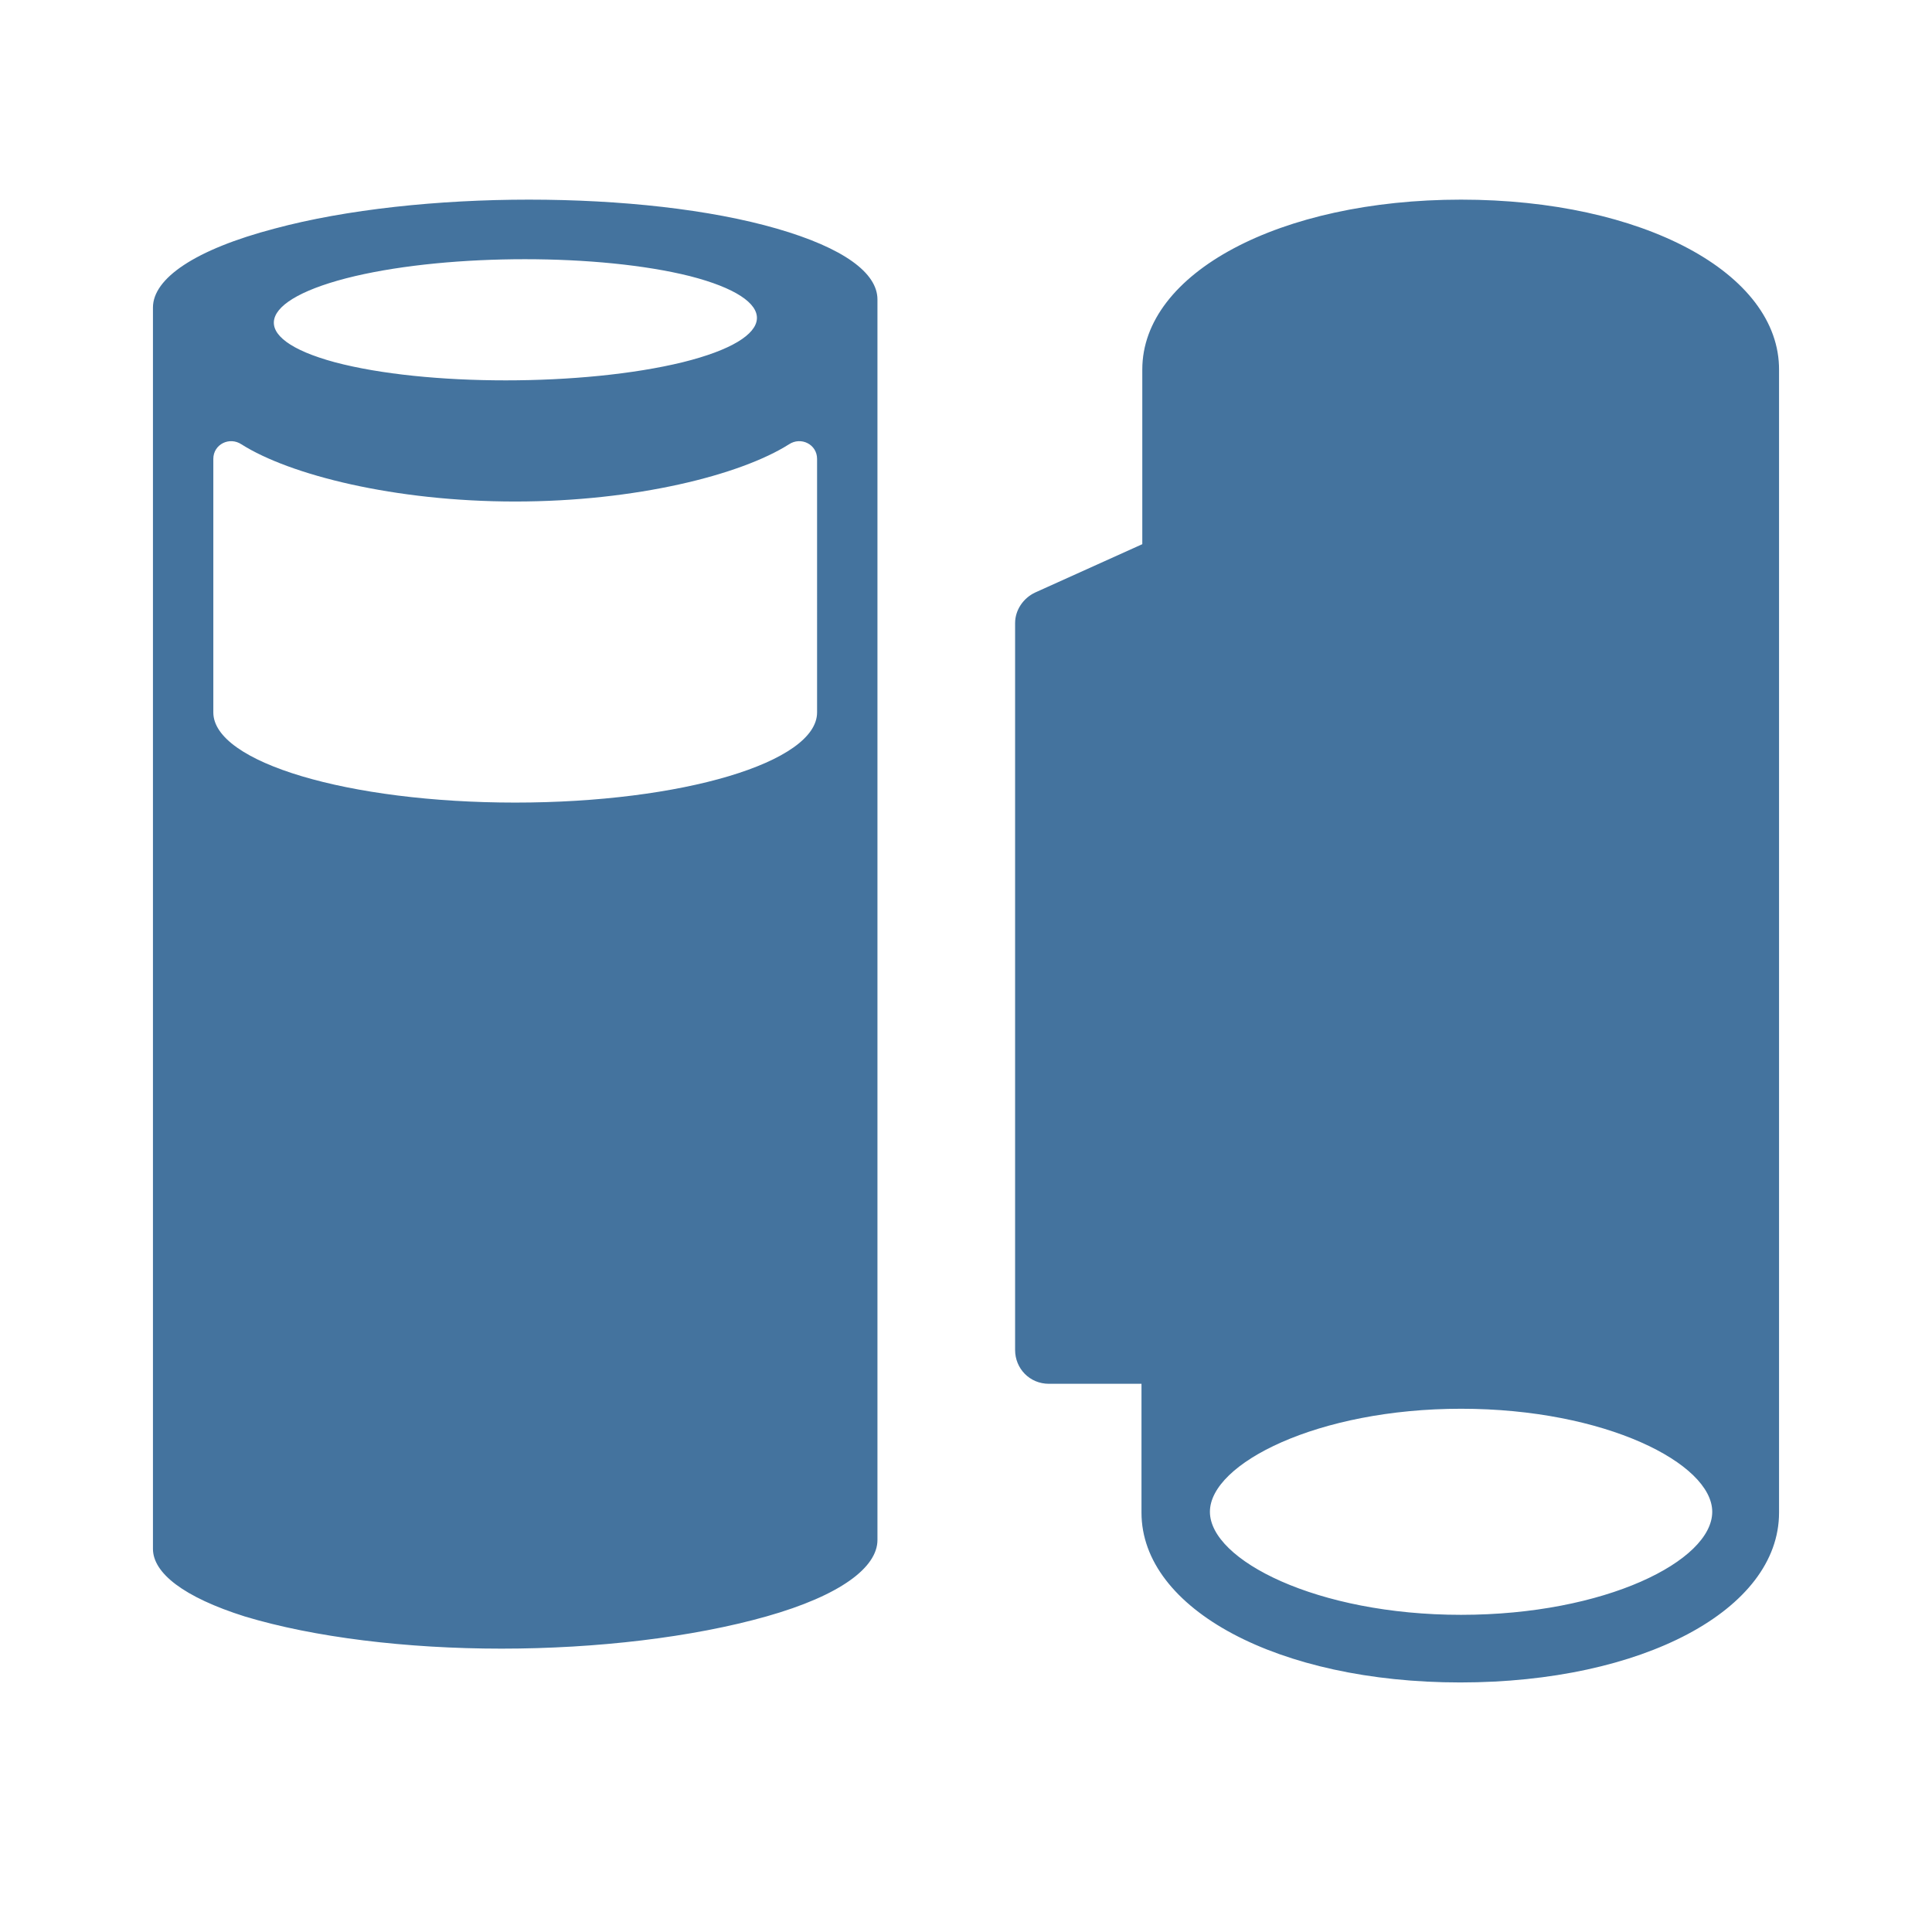 <svg viewBox="0 0 24 24" height="24px" width="24px" fill="#44739e" xmlns="http://www.w3.org/2000/svg"><title>hue:bulb-group-bollard-wall-appear</title><desc>Source: https://github.com/arallsopp/hass-hue-icons</desc><path d="M10.15,8.85c0,0.62-1.68,1.12-3.75,1.12s-3.75-0.5-3.75-1.12V5.7c0-0.18,0.2-0.28,0.35-0.18 C3.6,5.9,4.9,6.23,6.4,6.23S9.2,5.9,9.8,5.52c0.15-0.1,0.35,0,0.35,0.18V8.85z M4.41,3.43c1.2-0.28,3.04-0.28,4.16,0 C9.7,3.72,9.69,4.2,8.48,4.5C7.25,4.8,5.29,4.8,4.16,4.5C3.05,4.2,3.18,3.72,4.41,3.43z M9.65,2.84C8.82,2.6,7.71,2.48,6.57,2.48 c-1.12,0-2.27,0.12-3.16,0.36C2.42,3.1,1.9,3.46,1.9,3.82v15.42c0,0.3,0.38,0.6,1.14,0.84c0.86,0.26,2.01,0.4,3.19,0.4 c1.18,0,2.37-0.14,3.29-0.4s1.38-0.61,1.38-0.95V3.72C10.9,3.39,10.48,3.08,9.65,2.84z M18.15,2.48c-2.25,0-3.96,0.91-3.96,2.11v2.17l-1.33,0.6c-0.15,0.07-0.25,0.22-0.25,0.38v9.03 c0,0.23,0.18,0.42,0.42,0.42h1.15v1.6c0,1.2,1.7,2.11,3.96,2.11S22.1,20,22.1,18.79V4.6C22.11,3.39,20.4,2.48,18.15,2.48z M18.15,20.06c-1.79,0-3.12-0.68-3.12-1.28c0-0.6,1.34-1.28,3.12-1.28c1.79,0,3.12,0.68,3.12,1.28 C21.27,19.39,19.94,20.06,18.15,20.06z"/></svg>